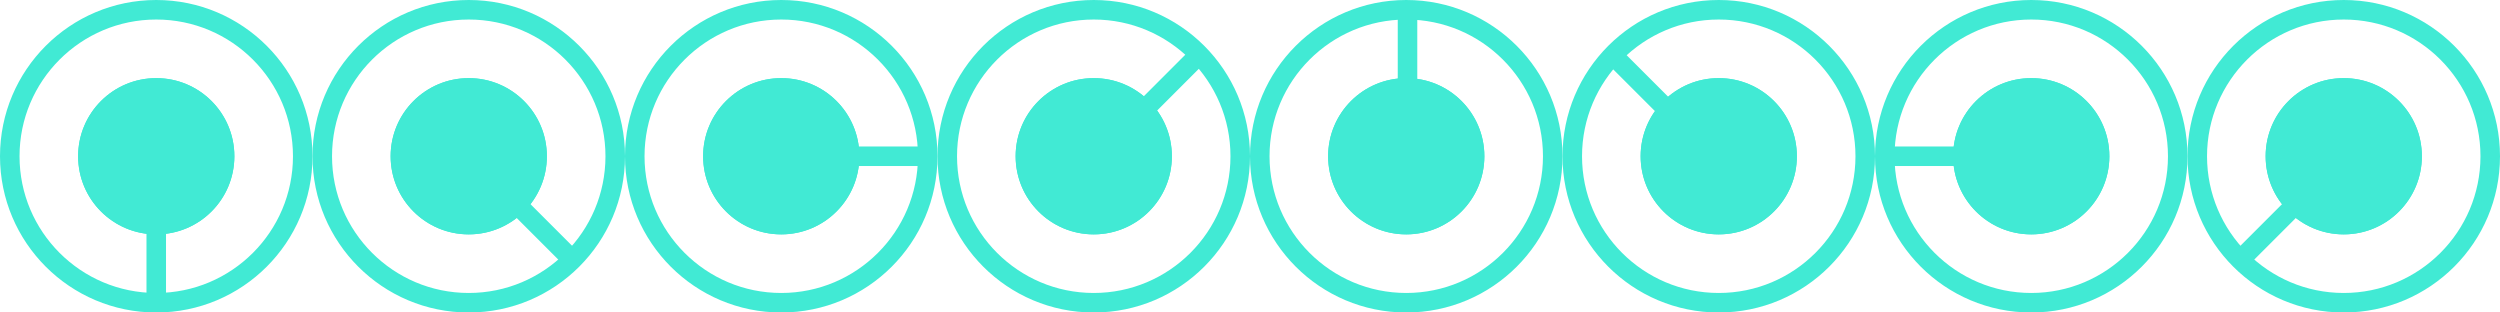 <?xml version="1.0" encoding="UTF-8" standalone="no"?>
<!DOCTYPE svg PUBLIC "-//W3C//DTD SVG 1.1//EN" "http://www.w3.org/Graphics/SVG/1.1/DTD/svg11.dtd">
<svg version="1.1" xmlns="http://www.w3.org/2000/svg" xmlns:xlink="http://www.w3.org/1999/xlink" preserveAspectRatio="xMidYMid meet" viewBox="0 0 256 32" width="256" height="32"><defs><path d="M32 16C32 24.83 24.83 32 16 32C7.17 32 0 24.83 0 16C0 7.17 7.17 0 16 0C24.83 0 32 7.17 32 16Z" id="b23lZTMAWO"></path><clipPath id="clipaWGSdFydc"><use xlink:href="#b23lZTMAWO" opacity="1"></use></clipPath><path d="M24 16C24 20.42 20.42 24 16 24C11.58 24 8 20.42 8 16C8 11.58 11.58 8 16 8C20.42 8 24 11.58 24 16Z" id="a1phpKF4SL"></path><clipPath id="clipe4hsgxybtp"><use xlink:href="#a1phpKF4SL" opacity="1"></use></clipPath><path d="M16 31L16 23.82" id="fxpv6pgNT"></path><path d="M64 16C64 24.83 56.83 32 48 32C39.17 32 32 24.83 32 16C32 7.17 39.17 0 48 0C56.83 0 64 7.17 64 16Z" id="b60aWEFKwg"></path><clipPath id="clipa15W4vqo6s"><use xlink:href="#b60aWEFKwg" opacity="1"></use></clipPath><path d="M56 16C56 20.42 52.42 24 48 24C43.58 24 40 20.42 40 16C40 11.58 43.58 8 48 8C52.42 8 56 11.58 56 16Z" id="a29vJswb6V"></path><clipPath id="clipi8RhaFhv0"><use xlink:href="#a29vJswb6V" opacity="1"></use></clipPath><path d="M58.61 26.61L48 16" id="a2lBw4jPuy"></path><path d="M96 16C96 24.83 88.83 32 80 32C71.17 32 64 24.83 64 16C64 7.17 71.17 0 80 0C88.83 0 96 7.17 96 16Z" id="c9Ltn7jR4"></path><clipPath id="clipaFvgFVagy"><use xlink:href="#c9Ltn7jR4" opacity="1"></use></clipPath><path d="M88 16C88 20.42 84.42 24 80 24C75.58 24 72 20.42 72 16C72 11.58 75.58 8 80 8C84.42 8 88 11.58 88 16Z" id="d3wgurt4dz"></path><clipPath id="clipbKPsW75Iq"><use xlink:href="#d3wgurt4dz" opacity="1"></use></clipPath><path d="M95.32 16L80.32 16" id="d39qYVQ0XJ"></path><path d="M128 16C128 24.83 120.83 32 112 32C103.17 32 96 24.83 96 16C96 7.17 103.17 0 112 0C120.83 0 128 7.17 128 16Z" id="c1tU19ui2X"></path><clipPath id="clipjWZAxYL40"><use xlink:href="#c1tU19ui2X" opacity="1"></use></clipPath><path d="M120 16C120 20.42 116.42 24 112 24C107.58 24 104 20.42 104 16C104 11.58 107.58 8 112 8C116.42 8 120 11.58 120 16Z" id="f26oPhJAqe"></path><clipPath id="clipjk82ynwT0"><use xlink:href="#f26oPhJAqe" opacity="1"></use></clipPath><path d="M123 5.39L112.4 16" id="a2BebQ5r00"></path><path d="M160 16C160 24.83 152.83 32 144 32C135.17 32 128 24.83 128 16C128 7.17 135.17 0 144 0C152.83 0 160 7.17 160 16Z" id="ci1wMubg"></path><clipPath id="clipcEIy7ciHd"><use xlink:href="#ci1wMubg" opacity="1"></use></clipPath><path d="M152 16C152 20.42 148.42 24 144 24C139.58 24 136 20.42 136 16C136 11.58 139.58 8 144 8C148.42 8 152 11.58 152 16Z" id="a4SOuoOxMm"></path><clipPath id="clipaqgOfjvU"><use xlink:href="#a4SOuoOxMm" opacity="1"></use></clipPath><path d="M144.13 1L144.13 16" id="g2G8pSzY2D"></path><path d="M192 16C192 24.83 184.83 32 176 32C167.17 32 160 24.83 160 16C160 7.17 167.17 0 176 0C184.83 0 192 7.17 192 16Z" id="b72MzNFOM"></path><clipPath id="clipa1Ew1nK5vj"><use xlink:href="#b72MzNFOM" opacity="1"></use></clipPath><path d="M184 16C184 20.42 180.42 24 176 24C171.58 24 168 20.42 168 16C168 11.58 171.58 8 176 8C180.42 8 184 11.58 184 16Z" id="ayRt07UZE"></path><clipPath id="clipd14fSMoGZ5"><use xlink:href="#ayRt07UZE" opacity="1"></use></clipPath><path d="M164.89 5.39L175.5 16" id="a1coZ7vLpQ"></path><path d="M224 16C224 24.83 216.83 32 208 32C199.17 32 192 24.83 192 16C192 7.17 199.17 0 208 0C216.83 0 224 7.17 224 16Z" id="aOMCrRYab"></path><clipPath id="clipbdzTtv5s2"><use xlink:href="#aOMCrRYab" opacity="1"></use></clipPath><path d="M216 16C216 20.42 212.42 24 208 24C203.58 24 200 20.42 200 16C200 11.58 203.58 8 208 8C212.42 8 216 11.58 216 16Z" id="crzBXKc7m"></path><clipPath id="clipa6r0oKuQXs"><use xlink:href="#crzBXKc7m" opacity="1"></use></clipPath><path d="M193.44 16L208.44 16" id="d1DEeVHzxl"></path><path d="M256 16C256 24.83 248.83 32 240 32C231.17 32 224 24.83 224 16C224 7.17 231.17 0 240 0C248.83 0 256 7.17 256 16Z" id="a5pTNuAMBg"></path><clipPath id="clipa2OzNNPhnL"><use xlink:href="#a5pTNuAMBg" opacity="1"></use></clipPath><path d="M248 16C248 20.42 244.42 24 240 24C235.58 24 232 20.42 232 16C232 11.58 235.58 8 240 8C244.42 8 248 11.58 248 16Z" id="b2ru1LDxym"></path><clipPath id="clipd3l9WkRSoP"><use xlink:href="#b2ru1LDxym" opacity="1"></use></clipPath><path d="M229.39 26.61L240 16" id="b1aWAKguHD"></path></defs><g><g><g><g><use xlink:href="#b23lZTMAWO" opacity="1" fill="#955050" fill-opacity="0"></use><g clip-path="url(#clipaWGSdFydc)"><use xlink:href="#b23lZTMAWO" opacity="1" fill-opacity="0" stroke="#41ead4" stroke-width="4" stroke-opacity="1"></use></g></g><g><use xlink:href="#a1phpKF4SL" opacity="1" fill="#41ead4" fill-opacity="1"></use><g clip-path="url(#clipe4hsgxybtp)"><use xlink:href="#a1phpKF4SL" opacity="1" fill-opacity="0" stroke="#41ead4" stroke-width="4" stroke-opacity="1"></use></g></g><g><g><use xlink:href="#fxpv6pgNT" opacity="1" fill-opacity="0" stroke="#41ead4" stroke-width="2" stroke-opacity="1"></use></g></g></g><g><g><use xlink:href="#b60aWEFKwg" opacity="1" fill="#955050" fill-opacity="0"></use><g clip-path="url(#clipa15W4vqo6s)"><use xlink:href="#b60aWEFKwg" opacity="1" fill-opacity="0" stroke="#41ead4" stroke-width="4" stroke-opacity="1"></use></g></g><g><use xlink:href="#a29vJswb6V" opacity="1" fill="#41ead4" fill-opacity="1"></use><g clip-path="url(#clipi8RhaFhv0)"><use xlink:href="#a29vJswb6V" opacity="1" fill-opacity="0" stroke="#41ead4" stroke-width="4" stroke-opacity="1"></use></g></g><g><g><use xlink:href="#a2lBw4jPuy" opacity="1" fill-opacity="0" stroke="#41ead4" stroke-width="2" stroke-opacity="1"></use></g></g></g><g><g><use xlink:href="#c9Ltn7jR4" opacity="1" fill="#955050" fill-opacity="0"></use><g clip-path="url(#clipaFvgFVagy)"><use xlink:href="#c9Ltn7jR4" opacity="1" fill-opacity="0" stroke="#41ead4" stroke-width="4" stroke-opacity="1"></use></g></g><g><use xlink:href="#d3wgurt4dz" opacity="1" fill="#41ead4" fill-opacity="1"></use><g clip-path="url(#clipbKPsW75Iq)"><use xlink:href="#d3wgurt4dz" opacity="1" fill-opacity="0" stroke="#41ead4" stroke-width="4" stroke-opacity="1"></use></g></g><g><g><use xlink:href="#d39qYVQ0XJ" opacity="1" fill-opacity="0" stroke="#41ead4" stroke-width="2" stroke-opacity="1"></use></g></g></g><g><g><use xlink:href="#c1tU19ui2X" opacity="1" fill="#955050" fill-opacity="0"></use><g clip-path="url(#clipjWZAxYL40)"><use xlink:href="#c1tU19ui2X" opacity="1" fill-opacity="0" stroke="#41ead4" stroke-width="4" stroke-opacity="1"></use></g></g><g><use xlink:href="#f26oPhJAqe" opacity="1" fill="#41ead4" fill-opacity="1"></use><g clip-path="url(#clipjk82ynwT0)"><use xlink:href="#f26oPhJAqe" opacity="1" fill-opacity="0" stroke="#41ead4" stroke-width="4" stroke-opacity="1"></use></g></g><g><g><use xlink:href="#a2BebQ5r00" opacity="1" fill-opacity="0" stroke="#41ead4" stroke-width="2" stroke-opacity="1"></use></g></g></g><g><g><use xlink:href="#ci1wMubg" opacity="1" fill="#955050" fill-opacity="0"></use><g clip-path="url(#clipcEIy7ciHd)"><use xlink:href="#ci1wMubg" opacity="1" fill-opacity="0" stroke="#41ead4" stroke-width="4" stroke-opacity="1"></use></g></g><g><use xlink:href="#a4SOuoOxMm" opacity="1" fill="#41ead4" fill-opacity="1"></use><g clip-path="url(#clipaqgOfjvU)"><use xlink:href="#a4SOuoOxMm" opacity="1" fill-opacity="0" stroke="#41ead4" stroke-width="4" stroke-opacity="1"></use></g></g><g><g><use xlink:href="#g2G8pSzY2D" opacity="1" fill-opacity="0" stroke="#41ead4" stroke-width="2" stroke-opacity="1"></use></g></g></g><g><g><use xlink:href="#b72MzNFOM" opacity="1" fill="#955050" fill-opacity="0"></use><g clip-path="url(#clipa1Ew1nK5vj)"><use xlink:href="#b72MzNFOM" opacity="1" fill-opacity="0" stroke="#41ead4" stroke-width="4" stroke-opacity="1"></use></g></g><g><use xlink:href="#ayRt07UZE" opacity="1" fill="#41ead4" fill-opacity="1"></use><g clip-path="url(#clipd14fSMoGZ5)"><use xlink:href="#ayRt07UZE" opacity="1" fill-opacity="0" stroke="#41ead4" stroke-width="4" stroke-opacity="1"></use></g></g><g><g><use xlink:href="#a1coZ7vLpQ" opacity="1" fill-opacity="0" stroke="#41ead4" stroke-width="2" stroke-opacity="1"></use></g></g></g><g><g><use xlink:href="#aOMCrRYab" opacity="1" fill="#955050" fill-opacity="0"></use><g clip-path="url(#clipbdzTtv5s2)"><use xlink:href="#aOMCrRYab" opacity="1" fill-opacity="0" stroke="#41ead4" stroke-width="4" stroke-opacity="1"></use></g></g><g><use xlink:href="#crzBXKc7m" opacity="1" fill="#41ead4" fill-opacity="1"></use><g clip-path="url(#clipa6r0oKuQXs)"><use xlink:href="#crzBXKc7m" opacity="1" fill-opacity="0" stroke="#41ead4" stroke-width="4" stroke-opacity="1"></use></g></g><g><g><use xlink:href="#d1DEeVHzxl" opacity="1" fill-opacity="0" stroke="#41ead4" stroke-width="2" stroke-opacity="1"></use></g></g></g><g><g><use xlink:href="#a5pTNuAMBg" opacity="1" fill="#955050" fill-opacity="0"></use><g clip-path="url(#clipa2OzNNPhnL)"><use xlink:href="#a5pTNuAMBg" opacity="1" fill-opacity="0" stroke="#41ead4" stroke-width="4" stroke-opacity="1"></use></g></g><g><use xlink:href="#b2ru1LDxym" opacity="1" fill="#41ead4" fill-opacity="1"></use><g clip-path="url(#clipd3l9WkRSoP)"><use xlink:href="#b2ru1LDxym" opacity="1" fill-opacity="0" stroke="#41ead4" stroke-width="4" stroke-opacity="1"></use></g></g><g><g><use xlink:href="#b1aWAKguHD" opacity="1" fill-opacity="0" stroke="#41ead4" stroke-width="2" stroke-opacity="1"></use></g></g></g></g></g></svg>